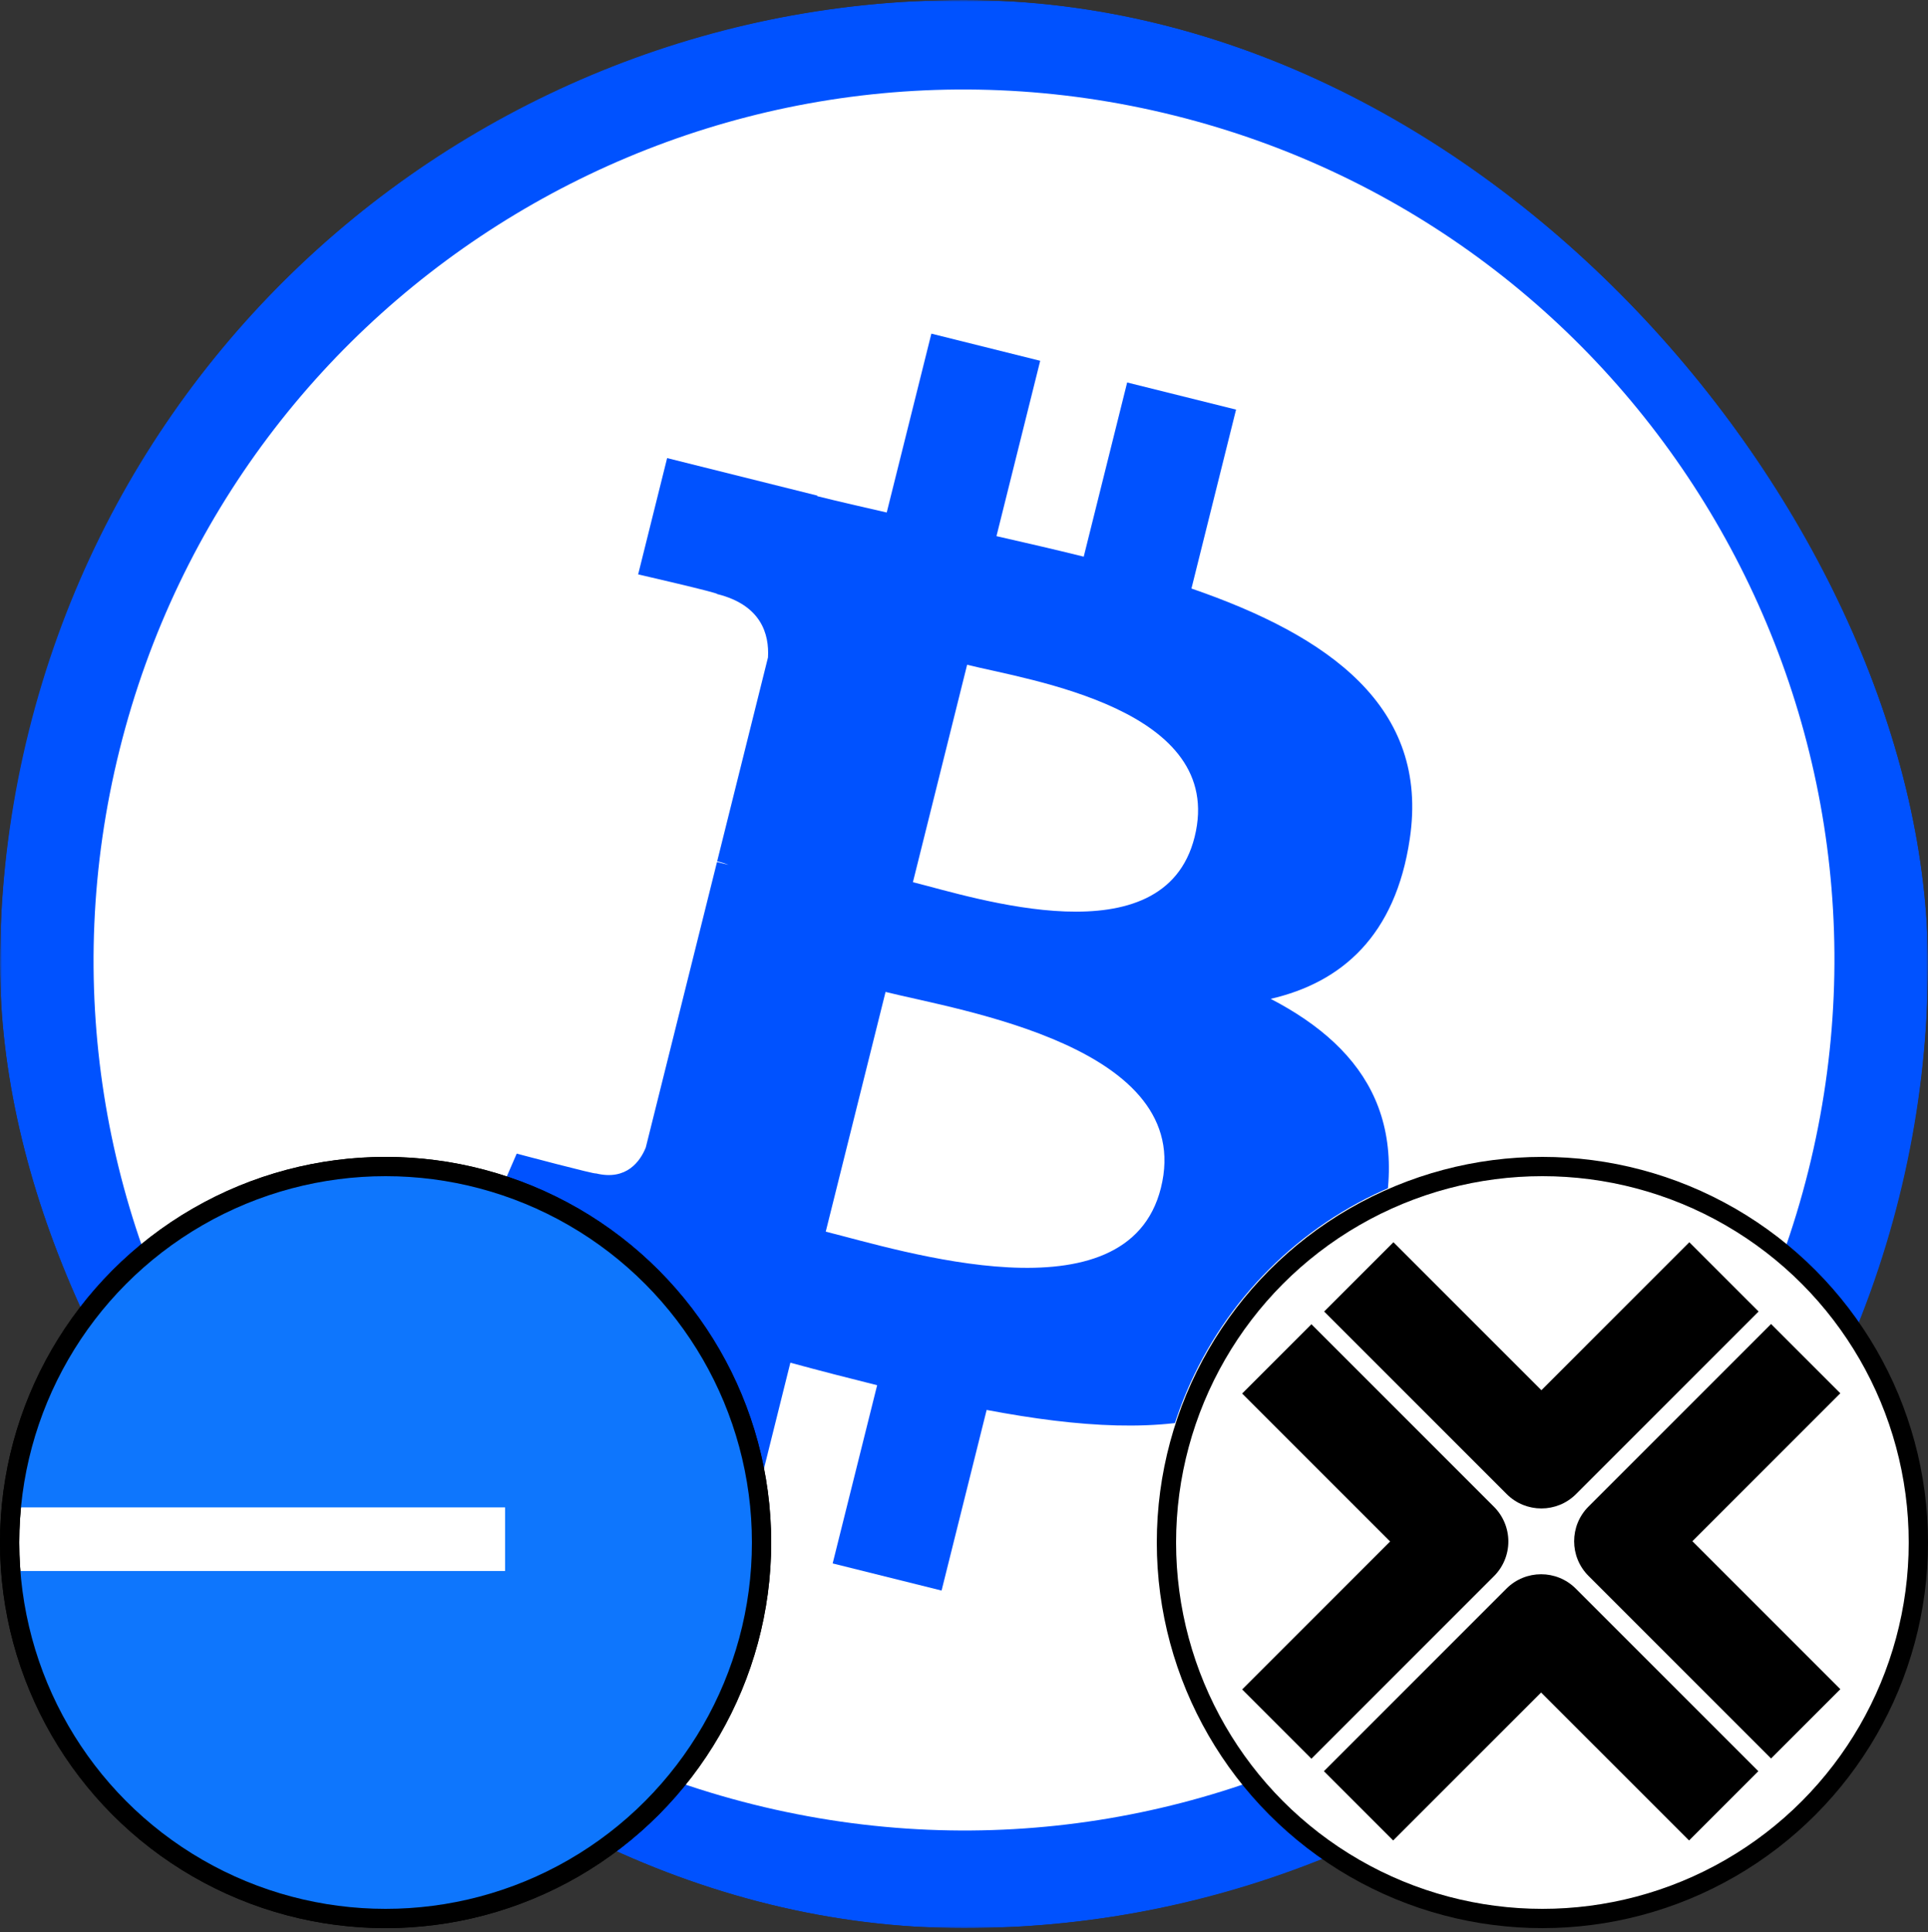 <svg width="500" height="501" viewBox="0 0 500 501" fill="none" xmlns="http://www.w3.org/2000/svg">
<rect x="0" y="0" width="500" height="501" fill="#333333" stroke="none"/>
<g clip-path="url(#clip0_1291_2312)">
<mask id="mask0_1291_2312" style="mask-type:alpha" maskUnits="userSpaceOnUse" x="0" y="0" width="500" height="500">
<rect width="500" height="500" fill="#D9D9D9"/>
</mask>
<g mask="url(#mask0_1291_2312)">
<g clip-path="url(#clip1_1291_2312)">
<path d="M492.516 310.478C459.122 444.408 323.46 525.914 189.5 492.516C55.596 459.126 -25.921 323.47 7.489 189.55C40.867 55.606 176.531 -25.909 310.452 7.481C444.402 40.871 525.912 176.542 492.516 310.478Z" fill="#0052FF"/>
<path d="M468.982 303.554C438.828 424.486 316.33 498.082 195.371 467.926C74.462 437.776 0.856 315.284 31.024 194.362C61.163 73.416 183.661 -0.188 304.586 29.962C425.536 60.112 499.136 182.616 468.982 303.554Z" fill="white"/>
<path d="M365.602 217.554C370.724 183.307 344.646 164.895 308.986 152.614L320.554 106.22L292.312 99.184L281.05 144.353C273.624 142.504 265.998 140.759 258.42 139.03L269.762 93.561L241.536 86.523L229.962 132.9C223.816 131.501 217.782 130.117 211.926 128.661L211.958 128.517L173.009 118.792L165.495 148.955C165.495 148.955 186.45 153.756 186.009 154.054C197.446 156.909 199.514 164.478 199.168 170.478L185.991 223.33C186.781 223.53 187.802 223.82 188.928 224.272C187.988 224.038 186.981 223.78 185.944 223.53L167.474 297.568C166.074 301.042 162.528 306.254 154.532 304.276C154.814 304.686 134.003 299.152 134.003 299.152L119.982 331.478L156.735 340.638C163.573 342.352 170.274 344.146 176.87 345.834L165.182 392.758L193.393 399.796L204.968 353.372C212.674 355.462 220.154 357.392 227.476 359.21L215.94 405.42L244.184 412.458L255.872 365.622C304.03 374.734 340.246 371.058 355.488 327.504C367.774 292.436 354.878 272.208 329.538 259.018C347.992 254.762 361.892 242.626 365.602 217.554ZM301.07 308.032C292.342 343.1 233.292 324.144 214.146 319.388L229.656 257.224C248.8 262 310.192 271.46 301.07 308.032ZM309.806 217.048C301.842 248.946 252.694 232.74 236.75 228.766L250.81 172.384C266.754 176.358 318.1 183.773 309.806 217.048Z" fill="#0052FF"/>
</g>
</g>
</g>
<g clip-path="url(#clip2_1291_2312)">
<path d="M399.7 499.499C454.818 499.499 499.5 454.817 499.5 399.699C499.5 344.581 454.818 299.898 399.7 299.898C344.582 299.898 299.899 344.581 299.899 399.699C299.899 454.817 344.582 499.499 399.7 499.499Z" fill="white"/>
<path d="M408.715 387.452L456.071 340.098L438.105 322.135L399.734 360.506L361.362 322.135L343.398 340.098L390.752 387.452C393.232 389.932 396.483 391.173 399.734 391.173C402.984 391.173 406.235 389.933 408.715 387.452ZM477.267 438.039L438.896 399.668L477.267 361.296L459.303 343.333L411.95 390.687C406.99 395.647 406.99 403.69 411.95 408.65L459.303 456.004L477.267 438.039ZM399.668 438.895L438.039 477.266L456.002 459.302L408.65 411.949C403.688 406.988 395.647 406.988 390.685 411.949L343.332 459.302L361.297 477.266L399.668 438.895ZM387.452 408.715C389.835 406.332 391.173 403.102 391.173 399.733C391.173 396.365 389.835 393.133 387.452 390.751L340.099 343.398L322.135 361.363L360.506 399.733L322.135 438.105L340.099 456.069L387.452 408.715Z" fill="black"/>
</g>
<circle cx="400" cy="400" r="97.5" stroke="black" stroke-width="5"/>
<circle cx="100" cy="400" r="97.5" fill="white" stroke="black" stroke-width="5"/>
<path fill-rule="evenodd" clip-rule="evenodd" d="M197.342 399.14C197.342 453.342 153.312 497.281 98.999 497.281C47.471 497.281 5.198 457.731 1 407.39H130.986V390.891H1C5.198 340.55 47.471 301 98.999 301C153.312 301 197.342 344.939 197.342 399.14Z" fill="#0E76FD"/>
<circle cx="100" cy="400" r="97.5" stroke="black" stroke-width="5"/>
<defs>
<clipPath id="clip0_1291_2312">
<rect width="500" height="500" rx="250" fill="white"/>
</clipPath>
<clipPath id="clip1_1291_2312">
<rect width="500" height="500" fill="white"/>
</clipPath>
<clipPath id="clip2_1291_2312">
<rect width="200" height="200" fill="white" transform="translate(299.6 299.6)"/>
</clipPath>
</defs>
</svg>
